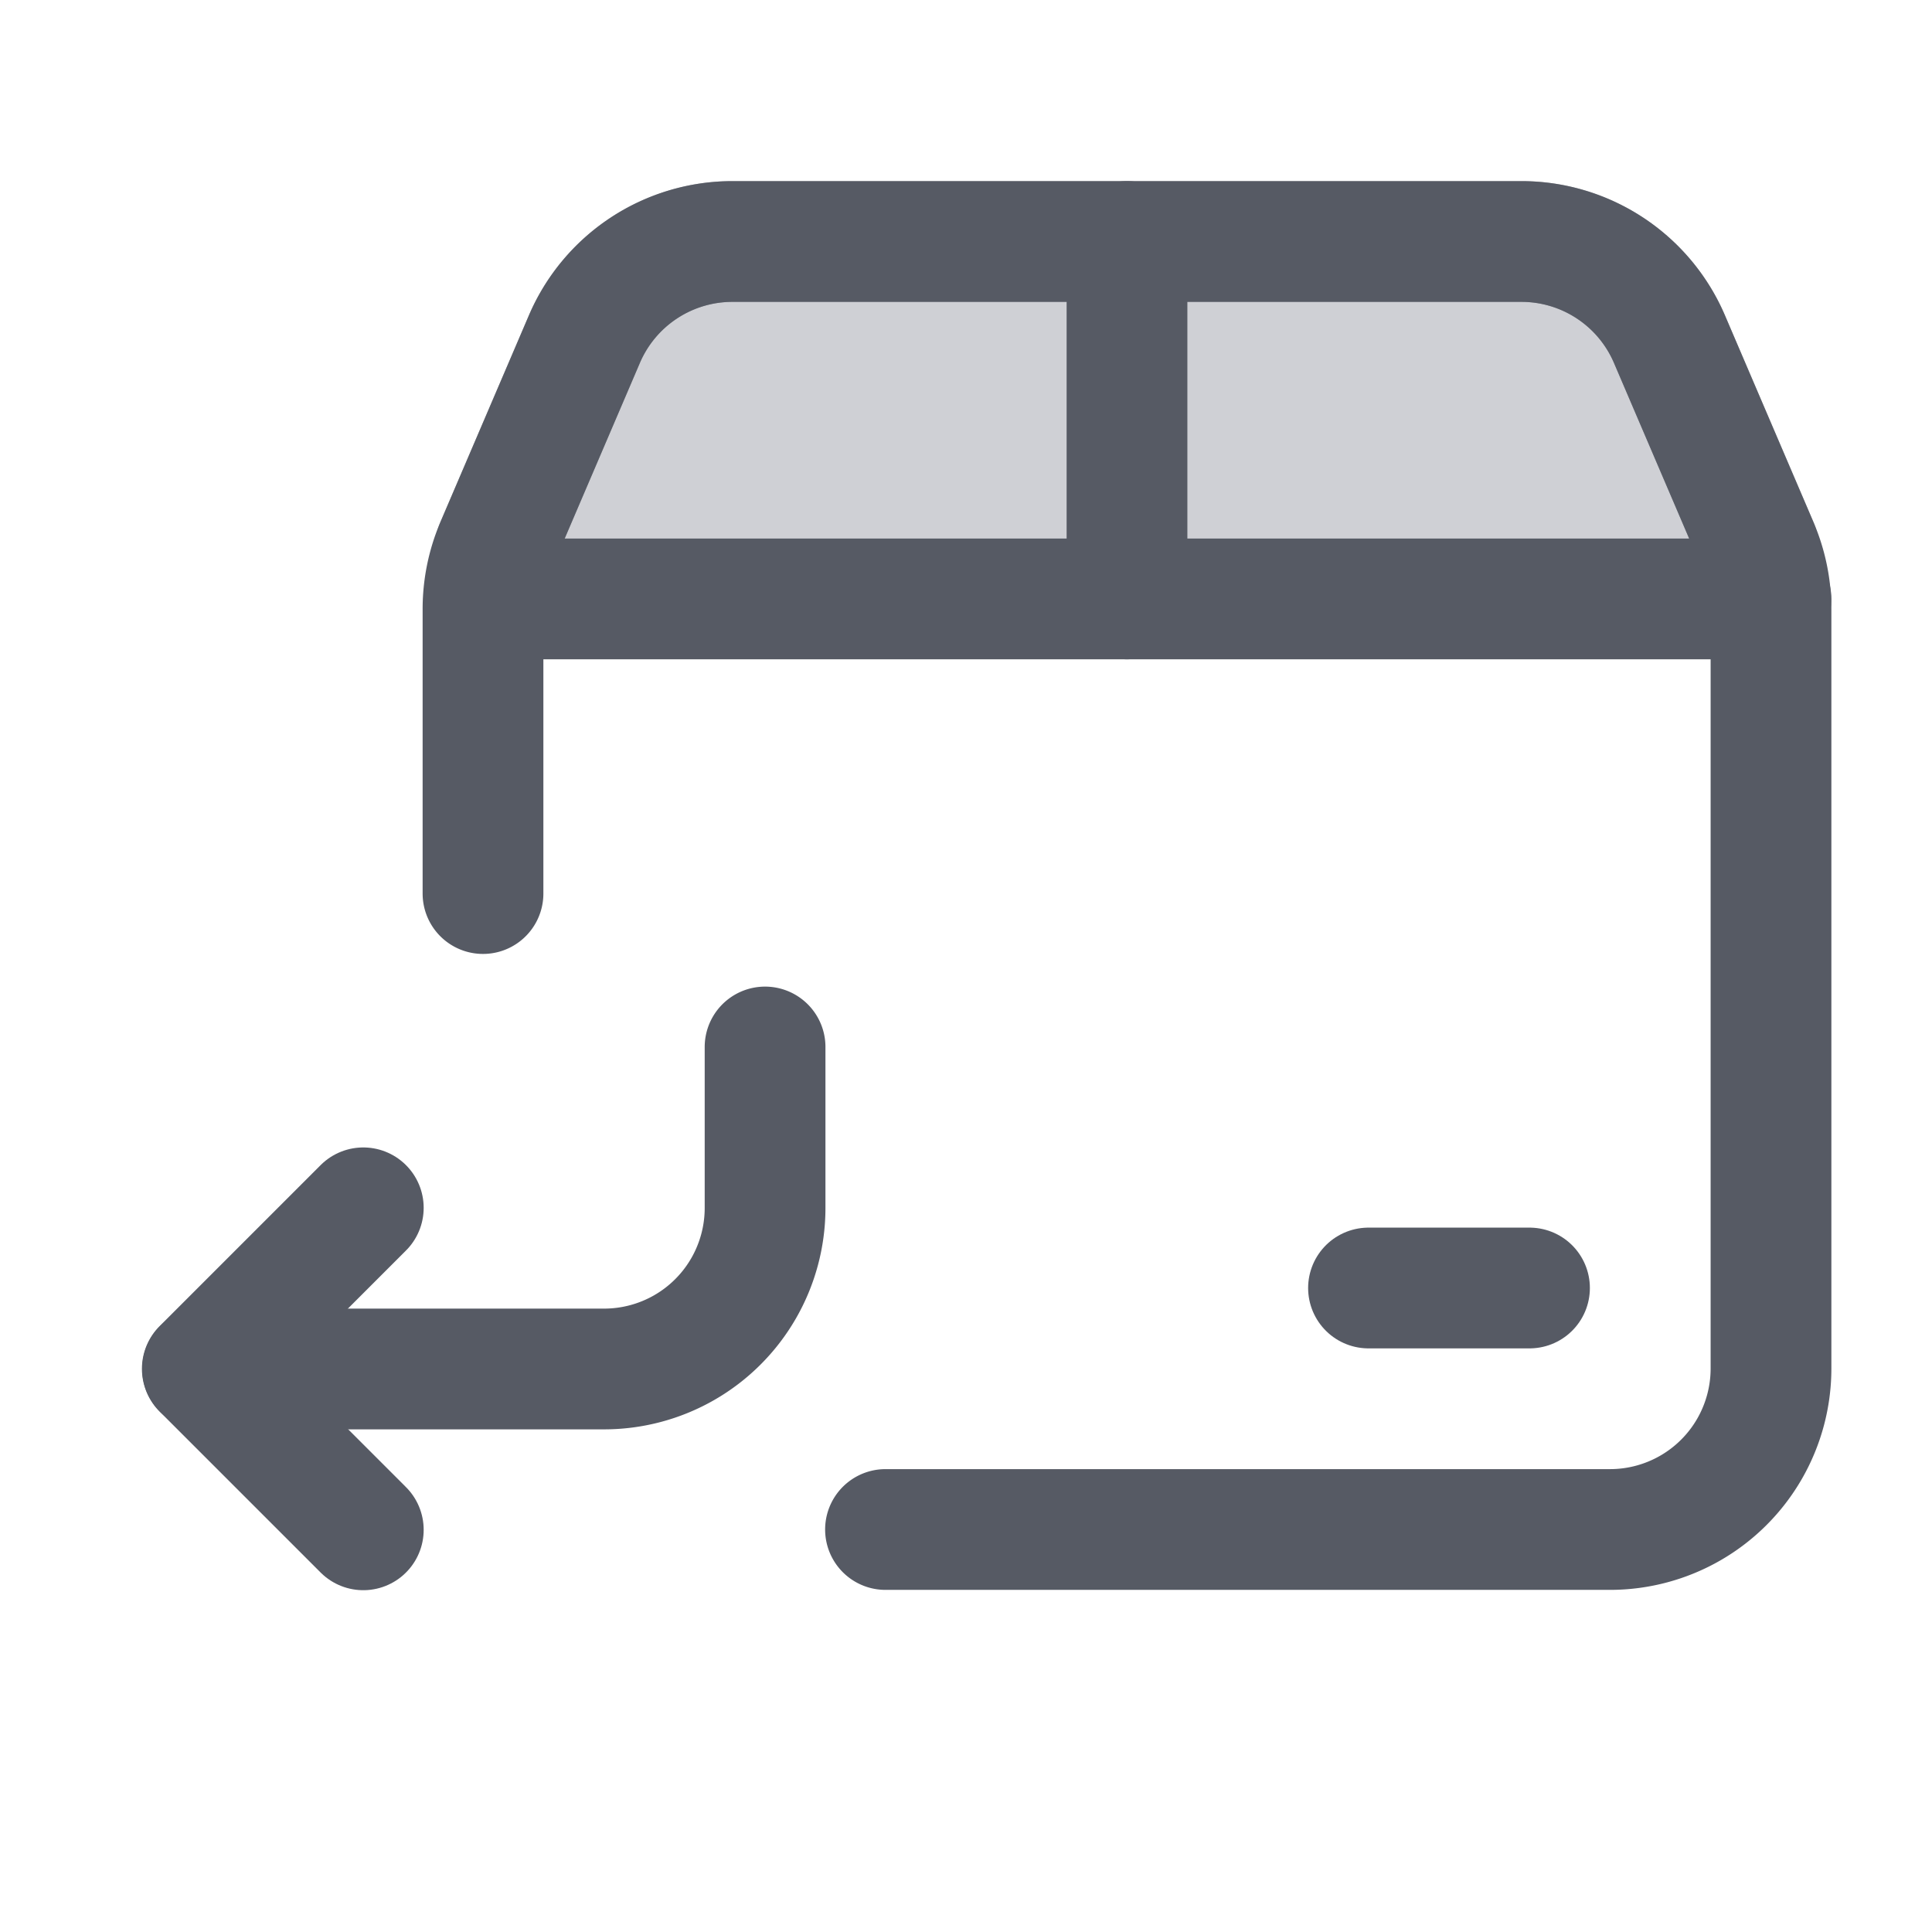 <svg data-name="Delivery, Shipment.1" xmlns="http://www.w3.org/2000/svg" width="24" height="24"><g data-name="Group 164" stroke="#565a64" stroke-linecap="round" stroke-linejoin="round" stroke-width="1.5"><path data-name="Path 13362" d="M21.839 6.783l-1.1-2.569A2 2 0 0018.9 3H9.1a2 2 0 00-1.841 1.214l-1.1 2.569" fill="#a0a3ad" opacity=".5"/><path data-name="Path 1762" d="M19 16h-2" fill="none"/><path data-name="Path 1763" d="M11 19h9a2 2 0 002-2V7.569a2 2 0 00-.161-.786l-1.1-2.569A2 2 0 0018.9 3H9.1a2 2 0 00-1.841 1.214l-1.1 2.569A2.006 2.006 0 006 7.569V11.1" fill="rgba(0,0,0,0)"/><path data-name="Path 1764" d="M14 3v4.44" fill="none"/><path data-name="Path 1765" d="M6.01 7.44H22" fill="none"/><path data-name="Path 13360" d="M9.504 13.006v2a2 2 0 01-2 2H2.517" fill="none"/><path data-name="Path 13361" d="M4.513 15.004l-2 2 2 2" fill="none"/></g><path data-name="Path 1768" d="M0 0h24v24H0z" fill="none"/></svg>
